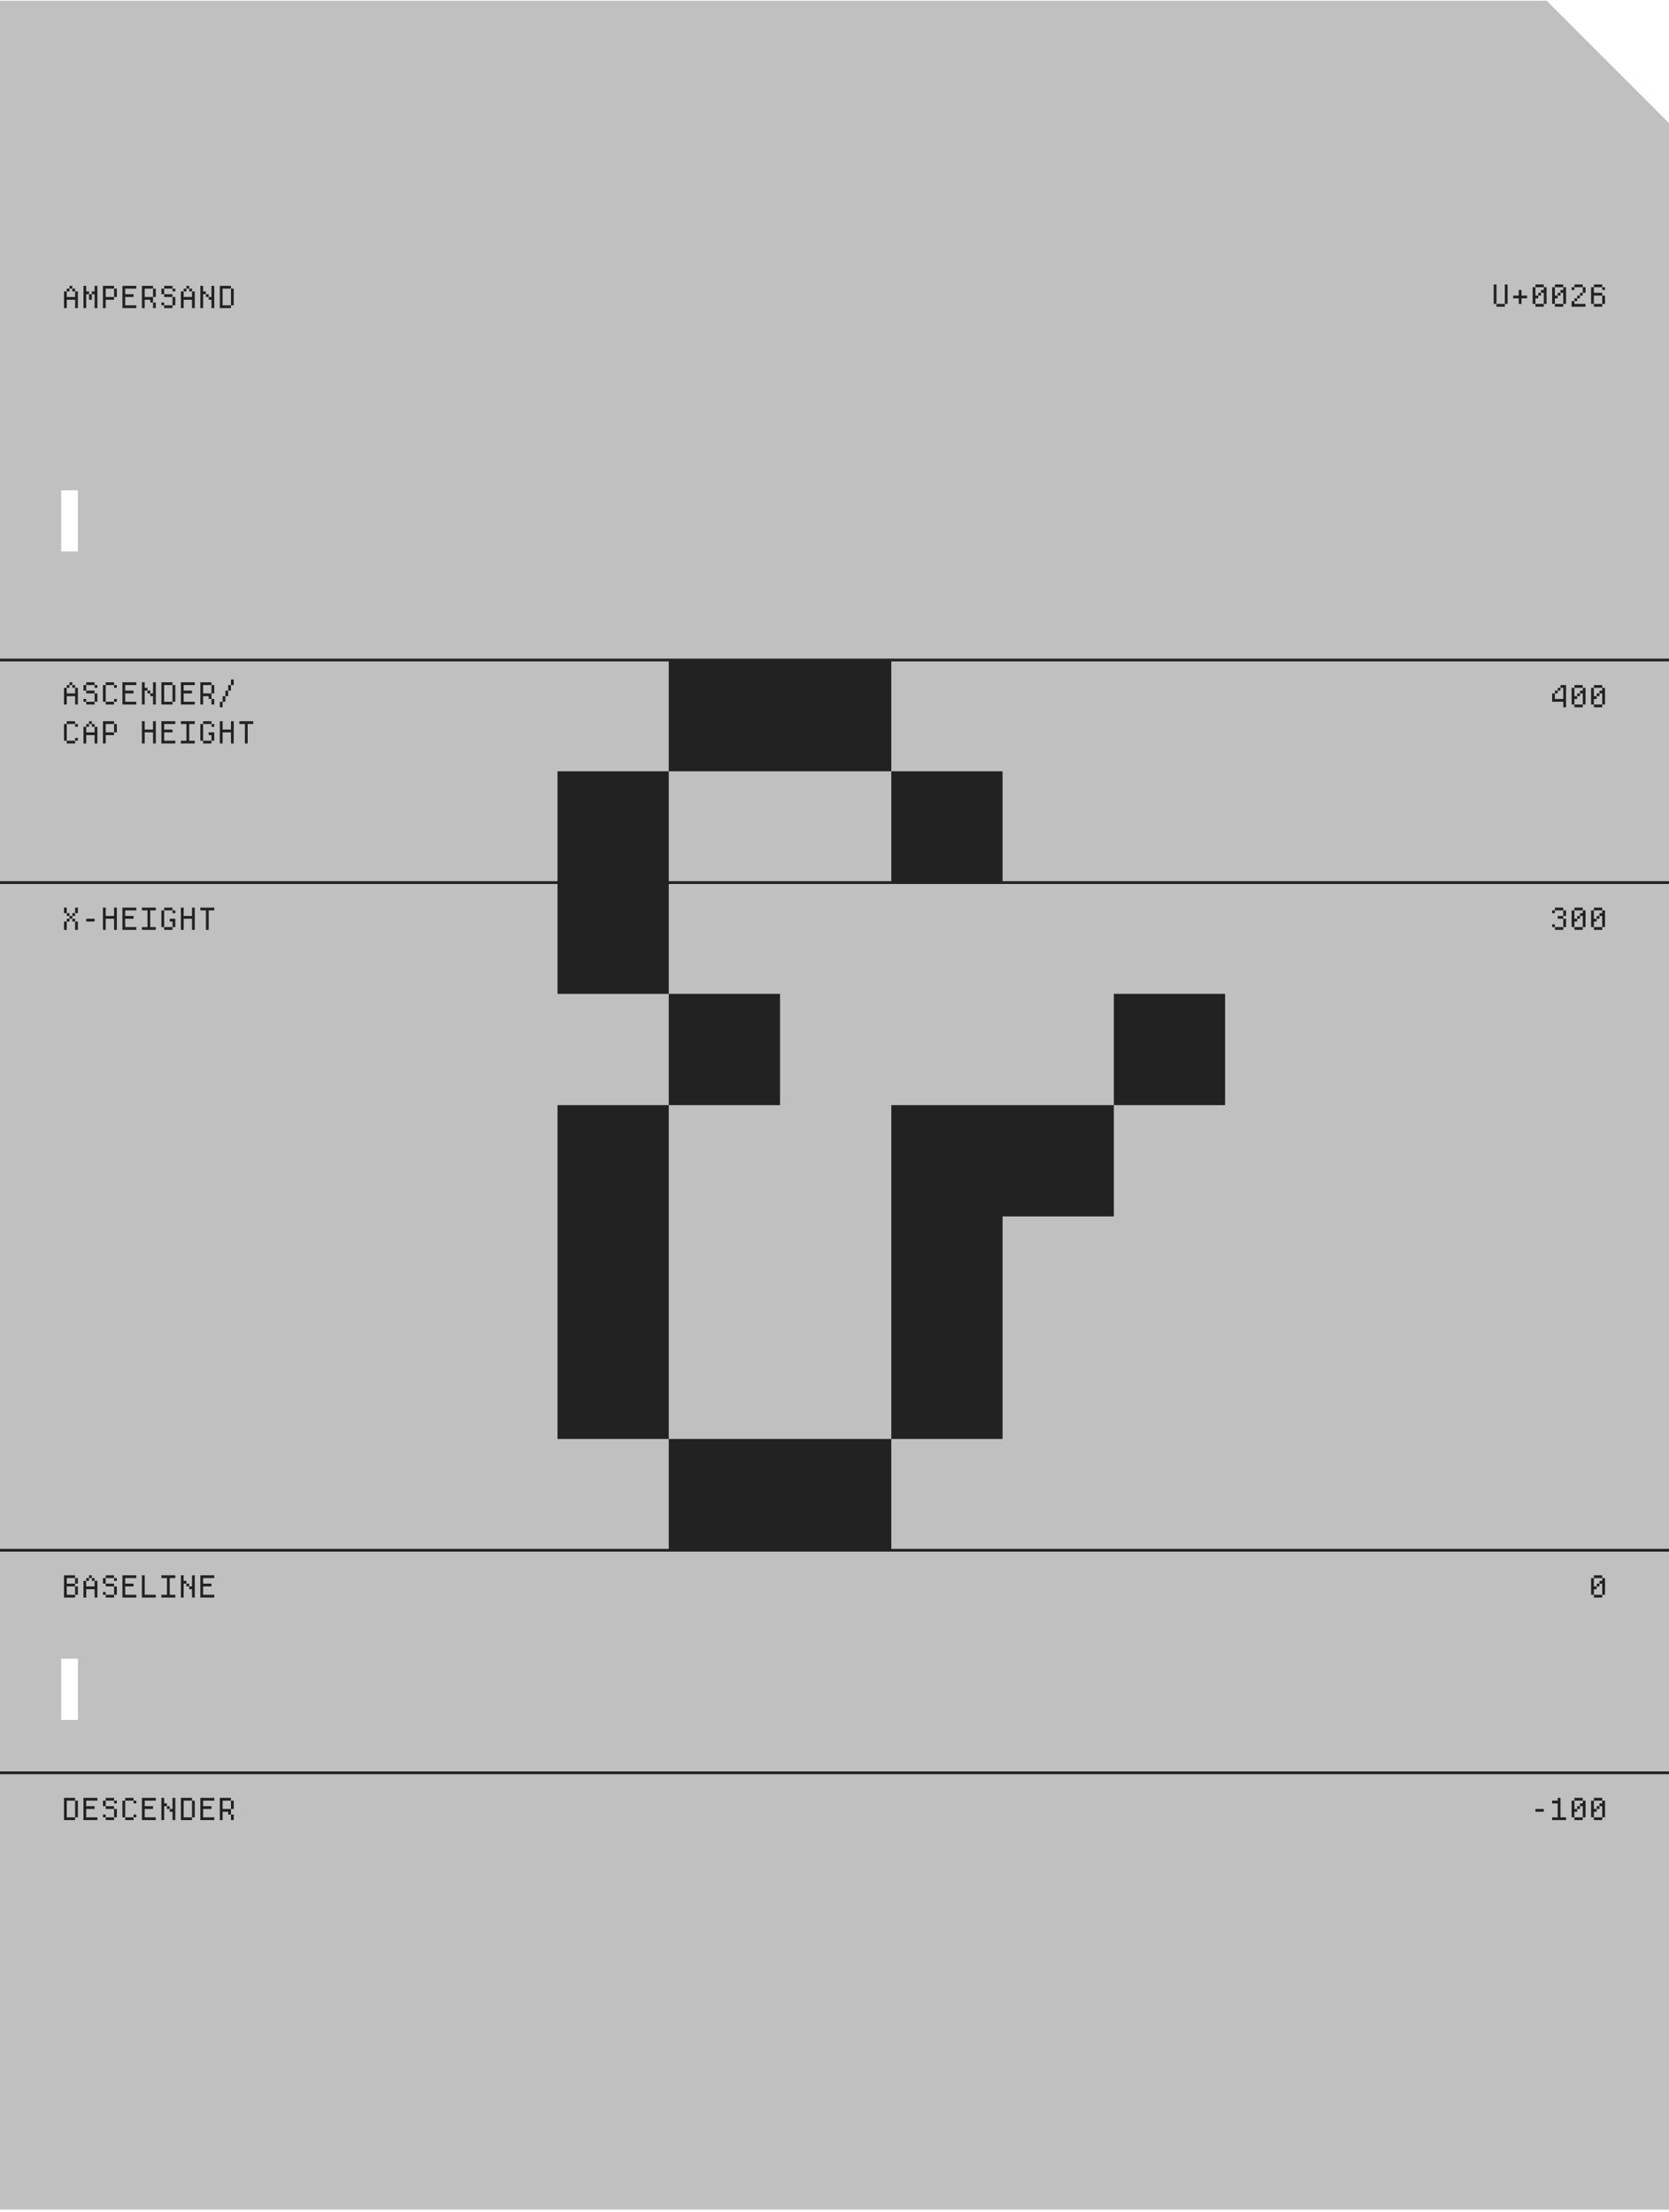 <svg width="600" height="795" viewBox="0 0 600 795" fill="none" xmlns="http://www.w3.org/2000/svg">
<path fill-rule="evenodd" clip-rule="evenodd" d="M556 0.25H0V794.25H600V44.25L556 0.25ZM22 176.25H28V198.25H22V176.25ZM22 596.25H28V618.25H22V596.25Z" fill="#C0C0C0"/>
<path d="M600 237.25H0" stroke="#222222"/>
<path d="M600 317.25H0" stroke="#222222"/>
<path d="M600 557.25H0" stroke="#222222"/>
<path d="M600 637.25H0" stroke="#222222"/>
<path d="M23 104.75H24V106.75H27V104.75H28V110.75H27V107.75H24V110.75H23V104.75ZM25 102.75H26V103.75H25V102.75ZM24 103.75H25V104.75H24V103.75ZM26 103.75H27V104.75H26V103.75ZM30.004 102.75H31.004V104.75H32.004V105.75H31.004V110.75H30.004V102.75ZM34.004 105.75H33.004V104.75H34.004V102.75H35.004V110.75H34.004V105.75ZM32.004 105.75H33.004V107.75H32.004V105.75ZM37.008 102.75H41.008V103.75H38.008V106.75H41.008V107.75H38.008V110.75H37.008V102.75ZM41.008 103.75H42.008V106.75H41.008V103.75ZM44.012 102.75H49.012V103.75H45.012V105.75H48.012V106.75H45.012V109.75H49.012V110.75H44.012V102.75ZM51.016 102.75H55.016V103.75H52.016V106.75H55.016V108.75H54.016V107.75H52.016V110.75H51.016V102.75ZM55.016 103.75H56.016V106.75H55.016V103.75ZM55.016 108.75H56.016V110.75H55.016V108.75ZM58.02 103.75H59.02V105.75H58.02V103.75ZM59.02 105.75H62.02V106.75H59.02V105.75ZM62.02 109.75V110.75H59.02V109.75H62.02ZM59.02 109.75H58.02V108.75H59.02V109.75ZM62.02 106.75H63.02V109.75H62.02V106.75ZM59.02 102.75H62.02V103.75H59.02V102.75ZM62.02 103.75H63.02V104.75H62.02V103.75ZM65.023 104.75H66.023V106.75H69.023V104.75H70.023V110.75H69.023V107.75H66.023V110.75H65.023V104.75ZM67.023 102.75H68.023V103.75H67.023V102.75ZM66.023 103.75H67.023V104.75H66.023V103.75ZM68.023 103.75H69.023V104.75H68.023V103.75ZM72.027 102.75H73.027V104.75H74.027V105.75H73.027V110.75H72.027V102.75ZM76.027 107.75H75.027V106.75H76.027V102.75H77.027V110.75H76.027V107.75ZM75.027 106.75H74.027V105.75H75.027V106.75ZM79.031 102.75H83.031V103.75H80.031V109.75H83.031V110.75H79.031V102.75ZM83.031 103.75H84.031V109.75H83.031V103.75Z" fill="#222222"/>
<path d="M27 331.25H28V334.25H27V331.25ZM23 331.25H24V334.25H23V331.25ZM25 329.25H24V328.25H25V329.25ZM25 329.25H26V330.25H25V329.25ZM26 328.25H27V329.25H26V328.25ZM24 328.25H23V326.25H24V328.25ZM24 330.25H25V331.25H24V330.25ZM27 326.25H28V328.25H27V326.25ZM26 330.25H27V331.25H26V330.25ZM34.004 330.25V331.25H31.004V330.25H34.004ZM37.008 326.25H38.008V329.25H41.008V326.25H42.008V334.25H41.008V330.25H38.008V334.25H37.008V326.25ZM44.012 326.25H49.012V327.25H45.012V329.25H48.012V330.25H45.012V333.25H49.012V334.25H44.012V326.25ZM53.016 333.25V327.25H51.016V326.25H56.016V327.25H54.016V333.25H56.016V334.25H51.016V333.25H53.016ZM58.02 327.25H59.02V333.25H58.02V327.25ZM59.02 333.25H62.02V334.25H59.02V333.25ZM62.02 331.25H61.02V330.25H63.02V333.25H62.02V331.25ZM59.02 326.25H62.02V327.25H59.02V326.25ZM62.02 327.25H63.02V328.25H62.02V327.25ZM65.023 326.25H66.023V329.25H69.023V326.25H70.023V334.25H69.023V330.25H66.023V334.25H65.023V326.25ZM72.027 326.25H77.027V327.25H75.027V334.25H74.027V327.25H72.027V326.25Z" fill="#222222"/>
<path d="M23 566.25H27V567.25H24V569.25H27V570.25H24V573.25H27V574.25H23V566.25ZM27 570.25H28V573.25H27V570.25ZM27 567.25H28V569.25H27V567.25ZM30.004 568.25H31.004V570.25H34.004V568.25H35.004V574.25H34.004V571.25H31.004V574.25H30.004V568.25ZM32.004 566.25H33.004V567.25H32.004V566.25ZM31.004 567.25H32.004V568.25H31.004V567.25ZM33.004 567.25H34.004V568.25H33.004V567.25ZM37.008 567.25H38.008V569.25H37.008V567.25ZM38.008 569.25H41.008V570.25H38.008V569.25ZM41.008 573.25V574.25H38.008V573.25H41.008ZM38.008 573.25H37.008V572.25H38.008V573.25ZM41.008 570.25H42.008V573.25H41.008V570.25ZM38.008 566.25H41.008V567.25H38.008V566.25ZM41.008 567.25H42.008V568.25H41.008V567.25ZM44.012 566.25H49.012V567.25H45.012V569.25H48.012V570.25H45.012V573.25H49.012V574.25H44.012V566.25ZM51.016 566.25H52.016V573.25H56.016V574.25H51.016V566.25ZM60.02 573.25V567.25H58.02V566.25H63.02V567.25H61.02V573.25H63.02V574.25H58.02V573.25H60.02ZM65.023 566.25H66.023V568.25H67.023V569.25H66.023V574.25H65.023V566.25ZM69.023 571.25H68.023V570.25H69.023V566.25H70.023V574.25H69.023V571.25ZM68.023 570.25H67.023V569.25H68.023V570.25ZM72.027 566.25H77.027V567.25H73.027V569.25H76.027V570.25H73.027V573.25H77.027V574.25H72.027V566.25Z" fill="#222222"/>
<path d="M23 646.25H27V647.25H24V653.25H27V654.25H23V646.25ZM27 647.25H28V653.25H27V647.25ZM30.004 646.25H35.004V647.25H31.004V649.25H34.004V650.25H31.004V653.25H35.004V654.25H30.004V646.25ZM37.008 647.25H38.008V649.25H37.008V647.25ZM38.008 649.25H41.008V650.25H38.008V649.25ZM41.008 653.25V654.25H38.008V653.25H41.008ZM38.008 653.25H37.008V652.25H38.008V653.25ZM41.008 650.25H42.008V653.25H41.008V650.25ZM38.008 646.25H41.008V647.25H38.008V646.25ZM41.008 647.25H42.008V648.25H41.008V647.25ZM44.012 647.25H45.012V653.25H44.012V647.25ZM45.012 653.25H48.012V654.25H45.012V653.25ZM48.012 652.25H49.012V653.25H48.012V652.25ZM45.012 646.25H48.012V647.25H45.012V646.25ZM48.012 647.25H49.012V648.25H48.012V647.25ZM51.016 646.25H56.016V647.25H52.016V649.25H55.016V650.25H52.016V653.25H56.016V654.25H51.016V646.25ZM58.02 646.25H59.02V648.25H60.02V649.25H59.02V654.25H58.02V646.25ZM62.02 651.25H61.02V650.25H62.02V646.25H63.02V654.25H62.02V651.25ZM61.02 650.25H60.02V649.25H61.02V650.25ZM65.023 646.25H69.023V647.25H66.023V653.25H69.023V654.25H65.023V646.25ZM69.023 647.25H70.023V653.25H69.023V647.25ZM72.027 646.25H77.027V647.25H73.027V649.25H76.027V650.25H73.027V653.25H77.027V654.25H72.027V646.25ZM79.031 646.25H83.031V647.25H80.031V650.25H83.031V652.25H82.031V651.25H80.031V654.25H79.031V646.25ZM83.031 647.25H84.031V650.25H83.031V647.25ZM83.031 652.25H84.031V654.25H83.031V652.25Z" fill="#222222"/>
<path d="M23 247.25H24V249.25H27V247.25H28V253.25H27V250.25H24V253.25H23V247.25ZM25 245.25H26V246.25H25V245.25ZM24 246.25H25V247.25H24V246.25ZM26 246.25H27V247.25H26V246.25ZM30.004 246.25H31.004V248.25H30.004V246.25ZM31.004 248.25H34.004V249.25H31.004V248.25ZM34.004 252.25V253.25H31.004V252.25H34.004ZM31.004 252.25H30.004V251.25H31.004V252.25ZM34.004 249.25H35.004V252.25H34.004V249.25ZM31.004 245.25H34.004V246.25H31.004V245.25ZM34.004 246.25H35.004V247.25H34.004V246.25ZM37.008 246.25H38.008V252.25H37.008V246.25ZM38.008 252.25H41.008V253.25H38.008V252.25ZM41.008 251.25H42.008V252.25H41.008V251.25ZM38.008 245.25H41.008V246.25H38.008V245.25ZM41.008 246.25H42.008V247.25H41.008V246.25ZM44.012 245.25H49.012V246.25H45.012V248.25H48.012V249.25H45.012V252.25H49.012V253.25H44.012V245.25ZM51.016 245.25H52.016V247.25H53.016V248.25H52.016V253.25H51.016V245.25ZM55.016 250.25H54.016V249.25H55.016V245.25H56.016V253.25H55.016V250.25ZM54.016 249.25H53.016V248.25H54.016V249.25ZM58.02 245.25H62.02V246.25H59.02V252.25H62.02V253.25H58.02V245.25ZM62.02 246.25H63.02V252.25H62.02V246.25ZM65.023 245.25H70.023V246.25H66.023V248.25H69.023V249.25H66.023V252.25H70.023V253.25H65.023V245.25ZM72.027 245.25H76.027V246.25H73.027V249.25H76.027V251.25H75.027V250.25H73.027V253.25H72.027V245.25ZM76.027 246.25H77.027V249.25H76.027V246.25ZM76.027 251.25H77.027V253.25H76.027V251.25ZM82.031 246.25H83.031V248.25H82.031V246.25ZM79.031 252.25H80.031V254.25H79.031V252.25ZM80.031 250.25H81.031V252.25H80.031V250.25ZM81.031 248.25H82.031V250.25H81.031V248.25ZM83.031 244.25H84.031V246.25H83.031V244.25ZM23 260.25H24V266.25H23V260.25ZM24 266.25H27V267.25H24V266.25ZM27 265.25H28V266.25H27V265.25ZM24 259.25H27V260.25H24V259.25ZM27 260.25H28V261.25H27V260.25ZM30.004 261.25H31.004V263.25H34.004V261.25H35.004V267.25H34.004V264.25H31.004V267.25H30.004V261.25ZM32.004 259.25H33.004V260.25H32.004V259.25ZM31.004 260.25H32.004V261.25H31.004V260.25ZM33.004 260.25H34.004V261.25H33.004V260.25ZM37.008 259.25H41.008V260.25H38.008V263.25H41.008V264.25H38.008V267.25H37.008V259.25ZM41.008 260.25H42.008V263.25H41.008V260.25ZM51.016 259.25H52.016V262.25H55.016V259.25H56.016V267.25H55.016V263.25H52.016V267.25H51.016V259.25ZM58.02 259.25H63.02V260.25H59.02V262.25H62.02V263.25H59.02V266.25H63.02V267.25H58.02V259.25ZM67.023 266.25V260.25H65.023V259.25H70.023V260.25H68.023V266.25H70.023V267.25H65.023V266.25H67.023ZM72.027 260.25H73.027V266.25H72.027V260.25ZM73.027 266.25H76.027V267.25H73.027V266.25ZM76.027 264.25H75.027V263.25H77.027V266.25H76.027V264.25ZM73.027 259.25H76.027V260.25H73.027V259.25ZM76.027 260.25H77.027V261.25H76.027V260.25ZM79.031 259.25H80.031V262.25H83.031V259.25H84.031V267.25H83.031V263.25H80.031V267.25H79.031V259.25ZM86.035 259.25H91.035V260.25H89.035V267.25H88.035V260.25H86.035V259.25Z" fill="#222222"/>
<path d="M536.977 102.25H537.977V109.25H536.977V102.25ZM537.977 109.25H540.977V110.25H537.977V109.25ZM540.977 102.25H541.977V109.25H540.977V102.25ZM543.98 106.25H545.98V104.25H546.98V106.25H548.98V107.25H546.98V109.25H545.98V107.25H543.98V106.25ZM550.984 103.25H551.984V106.25H552.984V107.25H551.984V109.25H550.984V103.25ZM551.984 109.25H554.984V110.25H551.984V109.25ZM551.984 102.25H554.984V103.25H551.984V102.25ZM554.984 103.25H555.984V109.25H554.984V105.25H553.984V104.25H554.984V103.25ZM552.984 105.25H553.984V106.25H552.984V105.25ZM557.988 103.25H558.988V106.25H559.988V107.25H558.988V109.25H557.988V103.25ZM558.988 109.25H561.988V110.25H558.988V109.25ZM558.988 102.25H561.988V103.25H558.988V102.25ZM561.988 103.25H562.988V109.25H561.988V105.25H560.988V104.25H561.988V103.25ZM559.988 105.25H560.988V106.25H559.988V105.25ZM564.992 108.25H565.992V109.25H569.992V110.25H564.992V108.25ZM568.992 103.25H565.992V102.25H568.992V103.25ZM568.992 103.25H569.992V105.25H568.992V103.25ZM565.992 107.25H566.992V108.25H565.992V107.25ZM564.992 103.25H565.992V104.25H564.992V103.25ZM567.992 105.25H568.992V106.25H567.992V105.25ZM566.992 106.25H567.992V107.25H566.992V106.25ZM572.996 102.25H575.996V103.25H572.996V102.25ZM571.996 103.25H572.996V105.25H575.996V106.25H572.996V109.25H571.996V103.25ZM575.996 106.25H576.996V109.25H575.996V106.25ZM572.996 109.25H575.996V110.25H572.996V109.25ZM575.996 103.25H576.996V104.25H575.996V103.25Z" fill="#222222"/>
<path d="M557.988 327.25H558.988V328.25H557.988V327.25ZM558.988 326.25H561.988V327.25H558.988V326.25ZM561.988 327.25H562.988V329.25H561.988V327.25ZM559.988 329.25H561.988V330.25H559.988V329.25ZM561.988 330.25H562.988V333.25H561.988V330.25ZM561.988 333.25V334.25H558.988V333.25H561.988ZM558.988 333.25H557.988V332.25H558.988V333.25ZM564.992 327.25H565.992V330.25H566.992V331.25H565.992V333.25H564.992V327.25ZM565.992 333.25H568.992V334.25H565.992V333.25ZM565.992 326.25H568.992V327.25H565.992V326.25ZM568.992 327.25H569.992V333.25H568.992V329.25H567.992V328.25H568.992V327.25ZM566.992 329.25H567.992V330.25H566.992V329.25ZM571.996 327.25H572.996V330.25H573.996V331.25H572.996V333.25H571.996V327.25ZM572.996 333.25H575.996V334.25H572.996V333.25ZM572.996 326.25H575.996V327.25H572.996V326.25ZM575.996 327.25H576.996V333.25H575.996V329.25H574.996V328.25H575.996V327.25ZM573.996 329.25H574.996V330.25H573.996V329.25Z" fill="#222222"/>
<path d="M571.996 567.25H572.996V570.25H573.996V571.25H572.996V573.25H571.996V567.25ZM572.996 573.25H575.996V574.25H572.996V573.25ZM572.996 566.25H575.996V567.25H572.996V566.25ZM575.996 567.25H576.996V573.25H575.996V569.25H574.996V568.25H575.996V567.25ZM573.996 569.25H574.996V570.25H573.996V569.25Z" fill="#222222"/>
<path d="M554.984 650.25V651.25H551.984V650.25H554.984ZM559.988 648.25H557.988V647.25H559.988V646.25H560.988V653.25H562.988V654.25H557.988V653.25H559.988V648.25ZM564.992 647.25H565.992V650.25H566.992V651.25H565.992V653.25H564.992V647.25ZM565.992 653.25H568.992V654.25H565.992V653.25ZM565.992 646.25H568.992V647.25H565.992V646.25ZM568.992 647.25H569.992V653.25H568.992V649.25H567.992V648.25H568.992V647.25ZM566.992 649.25H567.992V650.25H566.992V649.25ZM571.996 647.25H572.996V650.25H573.996V651.25H572.996V653.25H571.996V647.25ZM572.996 653.25H575.996V654.25H572.996V653.25ZM572.996 646.25H575.996V647.25H572.996V646.25ZM575.996 647.25H576.996V653.25H575.996V649.25H574.996V648.25H575.996V647.25ZM573.996 649.25H574.996V650.25H573.996V649.25Z" fill="#222222"/>
<path d="M560.988 246.25H562.988V254.25H561.988V252.25H557.988V249.25H558.988V251.25H561.988V247.25H560.988V246.25ZM559.988 247.25H560.988V248.25H559.988V247.25ZM558.988 248.25H559.988V249.25H558.988V248.25ZM564.992 247.25H565.992V250.25H566.992V251.25H565.992V253.25H564.992V247.25ZM565.992 253.25H568.992V254.25H565.992V253.25ZM565.992 246.25H568.992V247.25H565.992V246.25ZM568.992 247.25H569.992V253.25H568.992V249.25H567.992V248.25H568.992V247.25ZM566.992 249.25H567.992V250.25H566.992V249.25ZM571.996 247.25H572.996V250.25H573.996V251.25H572.996V253.25H571.996V247.25ZM572.996 253.25H575.996V254.25H572.996V253.25ZM572.996 246.25H575.996V247.25H572.996V246.25ZM575.996 247.25H576.996V253.25H575.996V249.25H574.996V248.25H575.996V247.25ZM573.996 249.25H574.996V250.25H573.996V249.25Z" fill="#222222"/>
<path d="M240.422 357.25H200.422V277.25H240.422V357.25ZM240.422 357.25H280.422V397.25H240.422V357.25ZM240.422 517.25H200.422V397.25H240.422V517.25ZM240.422 517.25H320.422V557.25H240.422V517.25ZM240.422 237.25H320.422V277.25H240.422V237.25ZM400.422 397.25V437.25H360.422V517.25H320.422V397.25H400.422ZM320.422 277.25H360.422V317.25H320.422V277.25ZM400.422 357.25H440.422V397.25H400.422V357.25Z" fill="#222222"/>
</svg>
